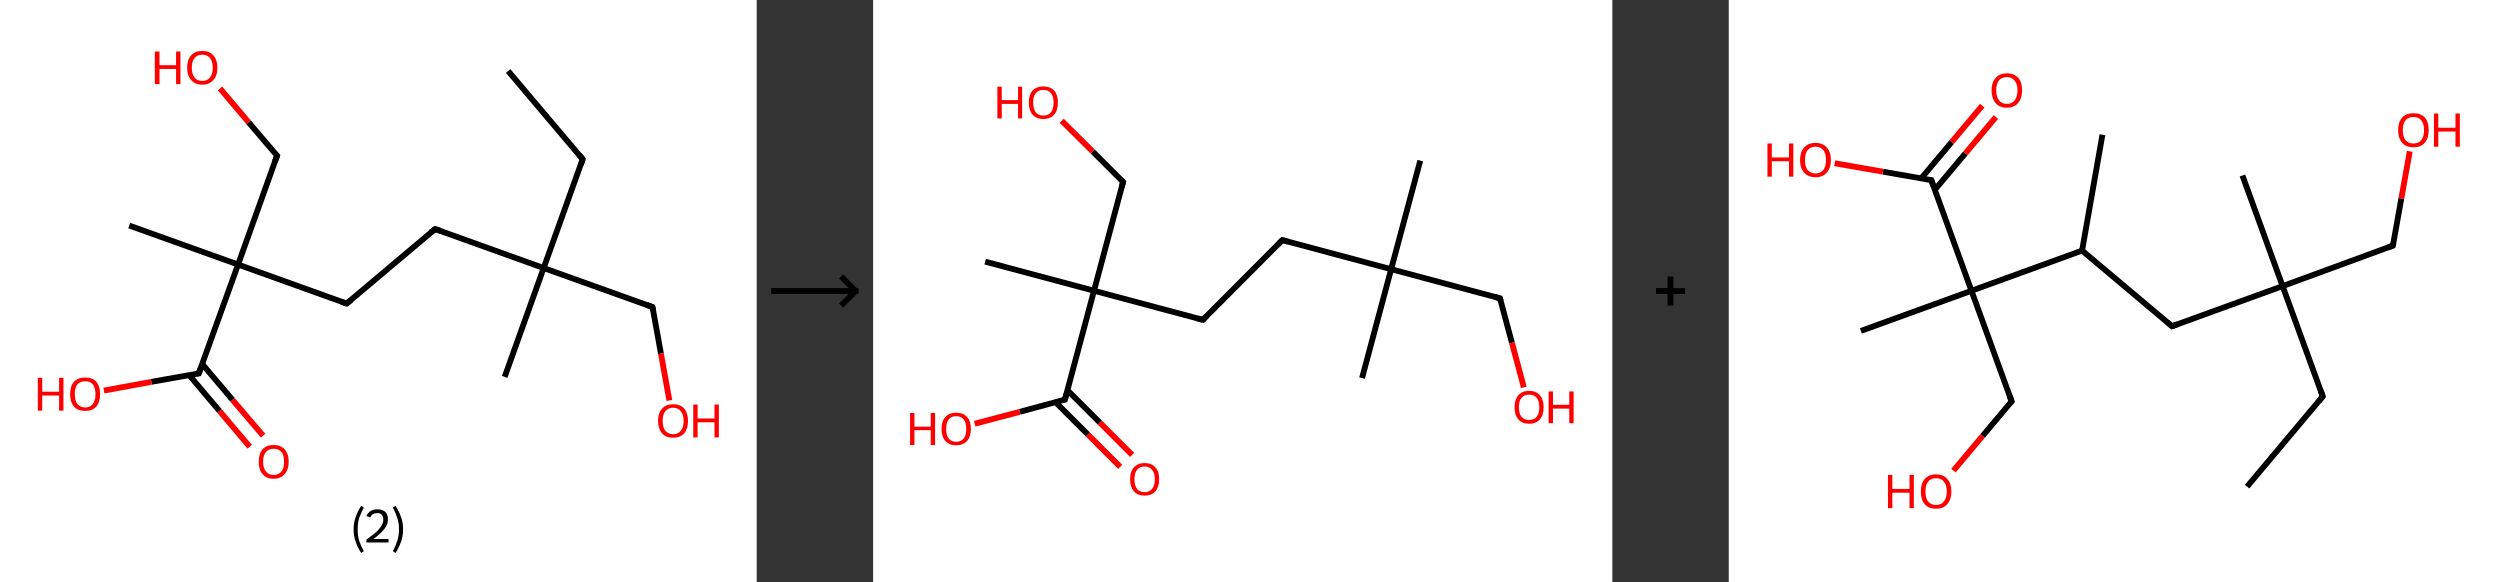 <?xml version='1.0' encoding='ASCII' standalone='yes'?>
<svg xmlns="http://www.w3.org/2000/svg" xmlns:xlink="http://www.w3.org/1999/xlink" version="1.1" width="859.0px" viewBox="0 0 859.0 200.0" height="200.0px">
  <rect x="0" y="0" width="859.0" height="200.0" fill="#333333" stroke="none"/>
  <g>
    <g transform="translate(0, 0) scale(1 1) "><!-- END OF HEADER -->
<rect style="opacity:1.0;fill:#FFFFFF;stroke:none" width="260.0" height="200.0" x="0.0" y="0.0"> </rect>
<path class="bond-0 atom-0 atom-1" d="M 174.6,24.4 L 200.2,54.7" style="fill:none;fill-rule:evenodd;stroke:#000000;stroke-width:2.0px;stroke-linecap:butt;stroke-linejoin:miter;stroke-opacity:1"/>
<path class="bond-1 atom-1 atom-2" d="M 200.2,54.7 L 186.8,92.1" style="fill:none;fill-rule:evenodd;stroke:#000000;stroke-width:2.0px;stroke-linecap:butt;stroke-linejoin:miter;stroke-opacity:1"/>
<path class="bond-2 atom-2 atom-3" d="M 186.8,92.1 L 173.4,129.5" style="fill:none;fill-rule:evenodd;stroke:#000000;stroke-width:2.0px;stroke-linecap:butt;stroke-linejoin:miter;stroke-opacity:1"/>
<path class="bond-3 atom-2 atom-4" d="M 186.8,92.1 L 224.2,105.5" style="fill:none;fill-rule:evenodd;stroke:#000000;stroke-width:2.0px;stroke-linecap:butt;stroke-linejoin:miter;stroke-opacity:1"/>
<path class="bond-4 atom-4 atom-5" d="M 224.2,105.5 L 227.1,121.5" style="fill:none;fill-rule:evenodd;stroke:#000000;stroke-width:2.0px;stroke-linecap:butt;stroke-linejoin:miter;stroke-opacity:1"/>
<path class="bond-4 atom-4 atom-5" d="M 227.1,121.5 L 230.0,137.6" style="fill:none;fill-rule:evenodd;stroke:#FF0000;stroke-width:2.0px;stroke-linecap:butt;stroke-linejoin:miter;stroke-opacity:1"/>
<path class="bond-5 atom-2 atom-6" d="M 186.8,92.1 L 149.5,78.7" style="fill:none;fill-rule:evenodd;stroke:#000000;stroke-width:2.0px;stroke-linecap:butt;stroke-linejoin:miter;stroke-opacity:1"/>
<path class="bond-6 atom-6 atom-7" d="M 149.5,78.7 L 119.1,104.3" style="fill:none;fill-rule:evenodd;stroke:#000000;stroke-width:2.0px;stroke-linecap:butt;stroke-linejoin:miter;stroke-opacity:1"/>
<path class="bond-7 atom-7 atom-8" d="M 119.1,104.3 L 81.8,90.9" style="fill:none;fill-rule:evenodd;stroke:#000000;stroke-width:2.0px;stroke-linecap:butt;stroke-linejoin:miter;stroke-opacity:1"/>
<path class="bond-8 atom-8 atom-9" d="M 81.8,90.9 L 44.4,77.5" style="fill:none;fill-rule:evenodd;stroke:#000000;stroke-width:2.0px;stroke-linecap:butt;stroke-linejoin:miter;stroke-opacity:1"/>
<path class="bond-9 atom-8 atom-10" d="M 81.8,90.9 L 95.2,53.5" style="fill:none;fill-rule:evenodd;stroke:#000000;stroke-width:2.0px;stroke-linecap:butt;stroke-linejoin:miter;stroke-opacity:1"/>
<path class="bond-10 atom-10 atom-11" d="M 95.2,53.5 L 85.4,42.0" style="fill:none;fill-rule:evenodd;stroke:#000000;stroke-width:2.0px;stroke-linecap:butt;stroke-linejoin:miter;stroke-opacity:1"/>
<path class="bond-10 atom-10 atom-11" d="M 85.4,42.0 L 75.6,30.4" style="fill:none;fill-rule:evenodd;stroke:#FF0000;stroke-width:2.0px;stroke-linecap:butt;stroke-linejoin:miter;stroke-opacity:1"/>
<path class="bond-11 atom-8 atom-12" d="M 81.8,90.9 L 68.3,128.3" style="fill:none;fill-rule:evenodd;stroke:#000000;stroke-width:2.0px;stroke-linecap:butt;stroke-linejoin:miter;stroke-opacity:1"/>
<path class="bond-12 atom-12 atom-13" d="M 65.0,128.9 L 75.4,141.2" style="fill:none;fill-rule:evenodd;stroke:#000000;stroke-width:2.0px;stroke-linecap:butt;stroke-linejoin:miter;stroke-opacity:1"/>
<path class="bond-12 atom-12 atom-13" d="M 75.4,141.2 L 85.8,153.5" style="fill:none;fill-rule:evenodd;stroke:#FF0000;stroke-width:2.0px;stroke-linecap:butt;stroke-linejoin:miter;stroke-opacity:1"/>
<path class="bond-12 atom-12 atom-13" d="M 69.5,125.1 L 79.9,137.4" style="fill:none;fill-rule:evenodd;stroke:#000000;stroke-width:2.0px;stroke-linecap:butt;stroke-linejoin:miter;stroke-opacity:1"/>
<path class="bond-12 atom-12 atom-13" d="M 79.9,137.4 L 90.4,149.7" style="fill:none;fill-rule:evenodd;stroke:#FF0000;stroke-width:2.0px;stroke-linecap:butt;stroke-linejoin:miter;stroke-opacity:1"/>
<path class="bond-13 atom-12 atom-14" d="M 68.3,128.3 L 52.0,131.2" style="fill:none;fill-rule:evenodd;stroke:#000000;stroke-width:2.0px;stroke-linecap:butt;stroke-linejoin:miter;stroke-opacity:1"/>
<path class="bond-13 atom-12 atom-14" d="M 52.0,131.2 L 35.7,134.2" style="fill:none;fill-rule:evenodd;stroke:#FF0000;stroke-width:2.0px;stroke-linecap:butt;stroke-linejoin:miter;stroke-opacity:1"/>
<path d="M 199.0,53.2 L 200.2,54.7 L 199.6,56.6" style="fill:none;stroke:#000000;stroke-width:2.0px;stroke-linecap:butt;stroke-linejoin:miter;stroke-opacity:1;"/>
<path d="M 222.3,104.8 L 224.2,105.5 L 224.4,106.3" style="fill:none;stroke:#000000;stroke-width:2.0px;stroke-linecap:butt;stroke-linejoin:miter;stroke-opacity:1;"/>
<path d="M 151.3,79.3 L 149.5,78.7 L 147.9,79.9" style="fill:none;stroke:#000000;stroke-width:2.0px;stroke-linecap:butt;stroke-linejoin:miter;stroke-opacity:1;"/>
<path d="M 120.7,103.0 L 119.1,104.3 L 117.3,103.7" style="fill:none;stroke:#000000;stroke-width:2.0px;stroke-linecap:butt;stroke-linejoin:miter;stroke-opacity:1;"/>
<path d="M 94.5,55.4 L 95.2,53.5 L 94.7,53.0" style="fill:none;stroke:#000000;stroke-width:2.0px;stroke-linecap:butt;stroke-linejoin:miter;stroke-opacity:1;"/>
<path d="M 69.0,126.4 L 68.3,128.3 L 67.5,128.4" style="fill:none;stroke:#000000;stroke-width:2.0px;stroke-linecap:butt;stroke-linejoin:miter;stroke-opacity:1;"/>
<path class="atom-5" d="M 226.1 144.6 Q 226.1 141.9, 227.5 140.4 Q 228.8 138.9, 231.3 138.9 Q 233.8 138.9, 235.1 140.4 Q 236.4 141.9, 236.4 144.6 Q 236.4 147.3, 235.1 148.9 Q 233.7 150.4, 231.3 150.4 Q 228.8 150.4, 227.5 148.9 Q 226.1 147.3, 226.1 144.6 M 231.3 149.2 Q 233.0 149.2, 233.9 148.0 Q 234.9 146.9, 234.9 144.6 Q 234.9 142.4, 233.9 141.3 Q 233.0 140.1, 231.3 140.1 Q 229.6 140.1, 228.6 141.3 Q 227.7 142.4, 227.7 144.6 Q 227.7 146.9, 228.6 148.0 Q 229.6 149.2, 231.3 149.2 " fill="#FF0000"/>
<path class="atom-5" d="M 238.2 139.0 L 239.7 139.0 L 239.7 143.8 L 245.5 143.8 L 245.5 139.0 L 247.0 139.0 L 247.0 150.3 L 245.5 150.3 L 245.5 145.1 L 239.7 145.1 L 239.7 150.3 L 238.2 150.3 L 238.2 139.0 " fill="#FF0000"/>
<path class="atom-11" d="M 53.2 17.7 L 54.8 17.7 L 54.8 22.4 L 60.5 22.4 L 60.5 17.7 L 62.0 17.7 L 62.0 28.9 L 60.5 28.9 L 60.5 23.7 L 54.8 23.7 L 54.8 28.9 L 53.2 28.9 L 53.2 17.7 " fill="#FF0000"/>
<path class="atom-11" d="M 64.3 23.3 Q 64.3 20.6, 65.7 19.0 Q 67.0 17.5, 69.5 17.5 Q 72.0 17.5, 73.3 19.0 Q 74.7 20.6, 74.7 23.3 Q 74.7 26.0, 73.3 27.5 Q 72.0 29.1, 69.5 29.1 Q 67.0 29.1, 65.7 27.5 Q 64.3 26.0, 64.3 23.3 M 69.5 27.8 Q 71.2 27.8, 72.1 26.7 Q 73.1 25.5, 73.1 23.3 Q 73.1 21.0, 72.1 19.9 Q 71.2 18.8, 69.5 18.8 Q 67.8 18.8, 66.9 19.9 Q 65.9 21.0, 65.9 23.3 Q 65.9 25.5, 66.9 26.7 Q 67.8 27.8, 69.5 27.8 " fill="#FF0000"/>
<path class="atom-13" d="M 88.9 158.6 Q 88.9 155.9, 90.2 154.4 Q 91.5 152.9, 94.0 152.9 Q 96.5 152.9, 97.8 154.4 Q 99.2 155.9, 99.2 158.6 Q 99.2 161.4, 97.8 162.9 Q 96.5 164.5, 94.0 164.5 Q 91.5 164.5, 90.2 162.9 Q 88.9 161.4, 88.9 158.6 M 94.0 163.2 Q 95.7 163.2, 96.7 162.0 Q 97.6 160.9, 97.6 158.6 Q 97.6 156.4, 96.7 155.3 Q 95.7 154.2, 94.0 154.2 Q 92.3 154.2, 91.4 155.3 Q 90.4 156.4, 90.4 158.6 Q 90.4 160.9, 91.4 162.0 Q 92.3 163.2, 94.0 163.2 " fill="#FF0000"/>
<path class="atom-14" d="M 13.0 129.8 L 14.5 129.8 L 14.5 134.6 L 20.3 134.6 L 20.3 129.8 L 21.8 129.8 L 21.8 141.1 L 20.3 141.1 L 20.3 135.9 L 14.5 135.9 L 14.5 141.1 L 13.0 141.1 L 13.0 129.8 " fill="#FF0000"/>
<path class="atom-14" d="M 24.1 135.4 Q 24.1 132.7, 25.4 131.2 Q 26.8 129.7, 29.3 129.7 Q 31.8 129.7, 33.1 131.2 Q 34.4 132.7, 34.4 135.4 Q 34.4 138.1, 33.1 139.7 Q 31.7 141.2, 29.3 141.2 Q 26.8 141.2, 25.4 139.7 Q 24.1 138.1, 24.1 135.4 M 29.3 140.0 Q 31.0 140.0, 31.9 138.8 Q 32.8 137.7, 32.8 135.4 Q 32.8 133.2, 31.9 132.1 Q 31.0 131.0, 29.3 131.0 Q 27.6 131.0, 26.6 132.1 Q 25.7 133.2, 25.7 135.4 Q 25.7 137.7, 26.6 138.8 Q 27.6 140.0, 29.3 140.0 " fill="#FF0000"/>
<path class="legend" d="M 121.5 181.9 Q 121.5 179.6, 122.2 177.7 Q 122.8 175.8, 124.1 173.8 L 125.0 174.4 Q 124.0 176.3, 123.4 178.0 Q 122.9 179.7, 122.9 181.9 Q 122.9 184.0, 123.4 185.8 Q 124.0 187.5, 125.0 189.4 L 124.1 190.0 Q 122.8 188.0, 122.2 186.1 Q 121.5 184.2, 121.5 181.9 " fill="#000000"/>
<path class="legend" d="M 125.9 177.3 Q 126.4 176.2, 127.3 175.6 Q 128.3 175.0, 129.7 175.0 Q 131.4 175.0, 132.4 175.9 Q 133.3 176.8, 133.3 178.5 Q 133.3 180.2, 132.1 181.7 Q 130.9 183.3, 128.3 185.2 L 133.5 185.2 L 133.5 186.4 L 125.9 186.4 L 125.9 185.4 Q 128.0 183.9, 129.3 182.8 Q 130.5 181.6, 131.1 180.6 Q 131.7 179.6, 131.7 178.6 Q 131.7 177.5, 131.2 176.9 Q 130.7 176.3, 129.7 176.3 Q 128.8 176.3, 128.2 176.6 Q 127.6 177.0, 127.2 177.8 L 125.9 177.3 " fill="#000000"/>
<path class="legend" d="M 138.5 181.9 Q 138.5 184.2, 137.8 186.1 Q 137.2 188.0, 135.9 190.0 L 135.0 189.4 Q 136.0 187.5, 136.5 185.8 Q 137.1 184.0, 137.1 181.9 Q 137.1 179.7, 136.5 178.0 Q 136.0 176.3, 135.0 174.4 L 135.9 173.8 Q 137.2 175.8, 137.8 177.7 Q 138.5 179.6, 138.5 181.9 " fill="#000000"/>
</g>
    <g transform="translate(260.0, 0) scale(1 1) "><line x1="5" y1="100" x2="35" y2="100" style="stroke:rgb(0,0,0);stroke-width:2"/>
  <line x1="34" y1="100" x2="29" y2="95" style="stroke:rgb(0,0,0);stroke-width:2"/>
  <line x1="34" y1="100" x2="29" y2="105" style="stroke:rgb(0,0,0);stroke-width:2"/>
</g>
    <g transform="translate(300.0, 0) scale(1 1) "><!-- END OF HEADER -->
<rect style="opacity:1.0;fill:#FFFFFF;stroke:none" width="254.0" height="200.0" x="0.0" y="0.0"> </rect>
<path class="bond-0 atom-0 atom-1" d="M 188.0,55.2 L 178.0,92.5" style="fill:none;fill-rule:evenodd;stroke:#000000;stroke-width:2.0px;stroke-linecap:butt;stroke-linejoin:miter;stroke-opacity:1"/>
<path class="bond-1 atom-1 atom-2" d="M 178.0,92.5 L 168.0,129.9" style="fill:none;fill-rule:evenodd;stroke:#000000;stroke-width:2.0px;stroke-linecap:butt;stroke-linejoin:miter;stroke-opacity:1"/>
<path class="bond-2 atom-1 atom-3" d="M 178.0,92.5 L 215.4,102.5" style="fill:none;fill-rule:evenodd;stroke:#000000;stroke-width:2.0px;stroke-linecap:butt;stroke-linejoin:miter;stroke-opacity:1"/>
<path class="bond-3 atom-3 atom-4" d="M 215.4,102.5 L 219.5,117.8" style="fill:none;fill-rule:evenodd;stroke:#000000;stroke-width:2.0px;stroke-linecap:butt;stroke-linejoin:miter;stroke-opacity:1"/>
<path class="bond-3 atom-3 atom-4" d="M 219.5,117.8 L 223.6,133.1" style="fill:none;fill-rule:evenodd;stroke:#FF0000;stroke-width:2.0px;stroke-linecap:butt;stroke-linejoin:miter;stroke-opacity:1"/>
<path class="bond-4 atom-1 atom-5" d="M 178.0,92.5 L 140.6,82.5" style="fill:none;fill-rule:evenodd;stroke:#000000;stroke-width:2.0px;stroke-linecap:butt;stroke-linejoin:miter;stroke-opacity:1"/>
<path class="bond-5 atom-5 atom-6" d="M 140.6,82.5 L 113.3,109.9" style="fill:none;fill-rule:evenodd;stroke:#000000;stroke-width:2.0px;stroke-linecap:butt;stroke-linejoin:miter;stroke-opacity:1"/>
<path class="bond-6 atom-6 atom-7" d="M 113.3,109.9 L 75.9,99.9" style="fill:none;fill-rule:evenodd;stroke:#000000;stroke-width:2.0px;stroke-linecap:butt;stroke-linejoin:miter;stroke-opacity:1"/>
<path class="bond-7 atom-7 atom-8" d="M 75.9,99.9 L 38.5,89.9" style="fill:none;fill-rule:evenodd;stroke:#000000;stroke-width:2.0px;stroke-linecap:butt;stroke-linejoin:miter;stroke-opacity:1"/>
<path class="bond-8 atom-7 atom-9" d="M 75.9,99.9 L 85.9,62.5" style="fill:none;fill-rule:evenodd;stroke:#000000;stroke-width:2.0px;stroke-linecap:butt;stroke-linejoin:miter;stroke-opacity:1"/>
<path class="bond-9 atom-9 atom-10" d="M 85.9,62.5 L 75.4,52.0" style="fill:none;fill-rule:evenodd;stroke:#000000;stroke-width:2.0px;stroke-linecap:butt;stroke-linejoin:miter;stroke-opacity:1"/>
<path class="bond-9 atom-9 atom-10" d="M 75.4,52.0 L 64.8,41.5" style="fill:none;fill-rule:evenodd;stroke:#FF0000;stroke-width:2.0px;stroke-linecap:butt;stroke-linejoin:miter;stroke-opacity:1"/>
<path class="bond-10 atom-7 atom-11" d="M 75.9,99.9 L 65.9,137.3" style="fill:none;fill-rule:evenodd;stroke:#000000;stroke-width:2.0px;stroke-linecap:butt;stroke-linejoin:miter;stroke-opacity:1"/>
<path class="bond-11 atom-11 atom-12" d="M 62.7,138.2 L 73.8,149.3" style="fill:none;fill-rule:evenodd;stroke:#000000;stroke-width:2.0px;stroke-linecap:butt;stroke-linejoin:miter;stroke-opacity:1"/>
<path class="bond-11 atom-11 atom-12" d="M 73.8,149.3 L 84.9,160.4" style="fill:none;fill-rule:evenodd;stroke:#FF0000;stroke-width:2.0px;stroke-linecap:butt;stroke-linejoin:miter;stroke-opacity:1"/>
<path class="bond-11 atom-11 atom-12" d="M 66.8,134.1 L 77.9,145.2" style="fill:none;fill-rule:evenodd;stroke:#000000;stroke-width:2.0px;stroke-linecap:butt;stroke-linejoin:miter;stroke-opacity:1"/>
<path class="bond-11 atom-11 atom-12" d="M 77.9,145.2 L 89.0,156.3" style="fill:none;fill-rule:evenodd;stroke:#FF0000;stroke-width:2.0px;stroke-linecap:butt;stroke-linejoin:miter;stroke-opacity:1"/>
<path class="bond-12 atom-11 atom-13" d="M 65.9,137.3 L 50.4,141.5" style="fill:none;fill-rule:evenodd;stroke:#000000;stroke-width:2.0px;stroke-linecap:butt;stroke-linejoin:miter;stroke-opacity:1"/>
<path class="bond-12 atom-11 atom-13" d="M 50.4,141.5 L 34.9,145.6" style="fill:none;fill-rule:evenodd;stroke:#FF0000;stroke-width:2.0px;stroke-linecap:butt;stroke-linejoin:miter;stroke-opacity:1"/>
<path d="M 213.5,102.0 L 215.4,102.5 L 215.6,103.3" style="fill:none;stroke:#000000;stroke-width:2.0px;stroke-linecap:butt;stroke-linejoin:miter;stroke-opacity:1;"/>
<path d="M 142.5,83.0 L 140.6,82.5 L 139.2,83.9" style="fill:none;stroke:#000000;stroke-width:2.0px;stroke-linecap:butt;stroke-linejoin:miter;stroke-opacity:1;"/>
<path d="M 114.6,108.5 L 113.3,109.9 L 111.4,109.4" style="fill:none;stroke:#000000;stroke-width:2.0px;stroke-linecap:butt;stroke-linejoin:miter;stroke-opacity:1;"/>
<path d="M 85.4,64.4 L 85.9,62.5 L 85.4,62.0" style="fill:none;stroke:#000000;stroke-width:2.0px;stroke-linecap:butt;stroke-linejoin:miter;stroke-opacity:1;"/>
<path d="M 66.4,135.4 L 65.9,137.3 L 65.1,137.5" style="fill:none;stroke:#000000;stroke-width:2.0px;stroke-linecap:butt;stroke-linejoin:miter;stroke-opacity:1;"/>
<path class="atom-4" d="M 220.4 139.9 Q 220.4 137.3, 221.7 135.8 Q 223.0 134.3, 225.4 134.3 Q 227.8 134.3, 229.1 135.8 Q 230.4 137.3, 230.4 139.9 Q 230.4 142.6, 229.1 144.1 Q 227.8 145.6, 225.4 145.6 Q 223.0 145.6, 221.7 144.1 Q 220.4 142.6, 220.4 139.9 M 225.4 144.3 Q 227.1 144.3, 228.0 143.2 Q 228.9 142.1, 228.9 139.9 Q 228.9 137.8, 228.0 136.7 Q 227.1 135.6, 225.4 135.6 Q 223.7 135.6, 222.8 136.7 Q 221.9 137.7, 221.9 139.9 Q 221.9 142.1, 222.8 143.2 Q 223.7 144.3, 225.4 144.3 " fill="#FF0000"/>
<path class="atom-4" d="M 232.1 134.5 L 233.6 134.5 L 233.6 139.1 L 239.2 139.1 L 239.2 134.5 L 240.7 134.5 L 240.7 145.4 L 239.2 145.4 L 239.2 140.4 L 233.6 140.4 L 233.6 145.4 L 232.1 145.4 L 232.1 134.5 " fill="#FF0000"/>
<path class="atom-10" d="M 42.7 29.8 L 44.2 29.8 L 44.2 34.4 L 49.8 34.4 L 49.8 29.8 L 51.2 29.8 L 51.2 40.7 L 49.8 40.7 L 49.8 35.7 L 44.2 35.7 L 44.2 40.7 L 42.7 40.7 L 42.7 29.8 " fill="#FF0000"/>
<path class="atom-10" d="M 53.5 35.2 Q 53.5 32.6, 54.8 31.1 Q 56.1 29.7, 58.5 29.7 Q 60.9 29.7, 62.2 31.1 Q 63.5 32.6, 63.5 35.2 Q 63.5 37.9, 62.2 39.4 Q 60.9 40.9, 58.5 40.9 Q 56.1 40.9, 54.8 39.4 Q 53.5 37.9, 53.5 35.2 M 58.5 39.7 Q 60.2 39.7, 61.1 38.6 Q 62.0 37.4, 62.0 35.2 Q 62.0 33.1, 61.1 32.0 Q 60.2 30.9, 58.5 30.9 Q 56.8 30.9, 55.9 32.0 Q 55.0 33.1, 55.0 35.2 Q 55.0 37.4, 55.9 38.6 Q 56.8 39.7, 58.5 39.7 " fill="#FF0000"/>
<path class="atom-12" d="M 88.3 164.7 Q 88.3 162.0, 89.6 160.6 Q 90.9 159.1, 93.3 159.1 Q 95.7 159.1, 97.0 160.6 Q 98.3 162.0, 98.3 164.7 Q 98.3 167.3, 97.0 168.8 Q 95.7 170.3, 93.3 170.3 Q 90.9 170.3, 89.6 168.8 Q 88.3 167.3, 88.3 164.7 M 93.3 169.1 Q 95.0 169.1, 95.8 168.0 Q 96.8 166.9, 96.8 164.7 Q 96.8 162.5, 95.8 161.4 Q 95.0 160.3, 93.3 160.3 Q 91.6 160.3, 90.7 161.4 Q 89.8 162.5, 89.8 164.7 Q 89.8 166.9, 90.7 168.0 Q 91.6 169.1, 93.3 169.1 " fill="#FF0000"/>
<path class="atom-13" d="M 12.7 141.9 L 14.2 141.9 L 14.2 146.6 L 19.8 146.6 L 19.8 141.9 L 21.3 141.9 L 21.3 152.9 L 19.8 152.9 L 19.8 147.8 L 14.2 147.8 L 14.2 152.9 L 12.7 152.9 L 12.7 141.9 " fill="#FF0000"/>
<path class="atom-13" d="M 23.5 147.4 Q 23.5 144.7, 24.8 143.3 Q 26.1 141.8, 28.5 141.8 Q 31.0 141.8, 32.3 143.3 Q 33.6 144.7, 33.6 147.4 Q 33.6 150.0, 32.3 151.5 Q 30.9 153.0, 28.5 153.0 Q 26.1 153.0, 24.8 151.5 Q 23.5 150.0, 23.5 147.4 M 28.5 151.8 Q 30.2 151.8, 31.1 150.7 Q 32.0 149.6, 32.0 147.4 Q 32.0 145.2, 31.1 144.1 Q 30.2 143.0, 28.5 143.0 Q 26.9 143.0, 26.0 144.1 Q 25.1 145.2, 25.1 147.4 Q 25.1 149.6, 26.0 150.7 Q 26.9 151.8, 28.5 151.8 " fill="#FF0000"/>
</g>
    <g transform="translate(554.0, 0) scale(1 1) "><line x1="15" y1="100" x2="25" y2="100" style="stroke:rgb(0,0,0);stroke-width:2"/>
  <line x1="20" y1="95" x2="20" y2="105" style="stroke:rgb(0,0,0);stroke-width:2"/>
</g>
    <g transform="translate(594.0, 0) scale(1 1) "><!-- END OF HEADER -->
<rect style="opacity:1.0;fill:#FFFFFF;stroke:none" width="265.0" height="200.0" x="0.0" y="0.0"> </rect>
<path class="bond-0 atom-0 atom-1" d="M 178.1,167.2 L 204.1,136.2" style="fill:none;fill-rule:evenodd;stroke:#000000;stroke-width:2.0px;stroke-linecap:butt;stroke-linejoin:miter;stroke-opacity:1"/>
<path class="bond-1 atom-1 atom-2" d="M 204.1,136.2 L 190.3,98.3" style="fill:none;fill-rule:evenodd;stroke:#000000;stroke-width:2.0px;stroke-linecap:butt;stroke-linejoin:miter;stroke-opacity:1"/>
<path class="bond-2 atom-2 atom-3" d="M 190.3,98.3 L 176.5,60.3" style="fill:none;fill-rule:evenodd;stroke:#000000;stroke-width:2.0px;stroke-linecap:butt;stroke-linejoin:miter;stroke-opacity:1"/>
<path class="bond-3 atom-2 atom-4" d="M 190.3,98.3 L 228.2,84.4" style="fill:none;fill-rule:evenodd;stroke:#000000;stroke-width:2.0px;stroke-linecap:butt;stroke-linejoin:miter;stroke-opacity:1"/>
<path class="bond-4 atom-4 atom-5" d="M 228.2,84.4 L 231.1,68.2" style="fill:none;fill-rule:evenodd;stroke:#000000;stroke-width:2.0px;stroke-linecap:butt;stroke-linejoin:miter;stroke-opacity:1"/>
<path class="bond-4 atom-4 atom-5" d="M 231.1,68.2 L 234.0,52.0" style="fill:none;fill-rule:evenodd;stroke:#FF0000;stroke-width:2.0px;stroke-linecap:butt;stroke-linejoin:miter;stroke-opacity:1"/>
<path class="bond-5 atom-2 atom-6" d="M 190.3,98.3 L 152.3,112.1" style="fill:none;fill-rule:evenodd;stroke:#000000;stroke-width:2.0px;stroke-linecap:butt;stroke-linejoin:miter;stroke-opacity:1"/>
<path class="bond-6 atom-6 atom-7" d="M 152.3,112.1 L 121.4,86.1" style="fill:none;fill-rule:evenodd;stroke:#000000;stroke-width:2.0px;stroke-linecap:butt;stroke-linejoin:miter;stroke-opacity:1"/>
<path class="bond-7 atom-7 atom-8" d="M 121.4,86.1 L 128.4,46.3" style="fill:none;fill-rule:evenodd;stroke:#000000;stroke-width:2.0px;stroke-linecap:butt;stroke-linejoin:miter;stroke-opacity:1"/>
<path class="bond-8 atom-7 atom-9" d="M 121.4,86.1 L 83.4,99.9" style="fill:none;fill-rule:evenodd;stroke:#000000;stroke-width:2.0px;stroke-linecap:butt;stroke-linejoin:miter;stroke-opacity:1"/>
<path class="bond-9 atom-9 atom-10" d="M 83.4,99.9 L 45.4,113.7" style="fill:none;fill-rule:evenodd;stroke:#000000;stroke-width:2.0px;stroke-linecap:butt;stroke-linejoin:miter;stroke-opacity:1"/>
<path class="bond-10 atom-9 atom-11" d="M 83.4,99.9 L 97.2,137.9" style="fill:none;fill-rule:evenodd;stroke:#000000;stroke-width:2.0px;stroke-linecap:butt;stroke-linejoin:miter;stroke-opacity:1"/>
<path class="bond-11 atom-11 atom-12" d="M 97.2,137.9 L 87.2,149.8" style="fill:none;fill-rule:evenodd;stroke:#000000;stroke-width:2.0px;stroke-linecap:butt;stroke-linejoin:miter;stroke-opacity:1"/>
<path class="bond-11 atom-11 atom-12" d="M 87.2,149.8 L 77.2,161.7" style="fill:none;fill-rule:evenodd;stroke:#FF0000;stroke-width:2.0px;stroke-linecap:butt;stroke-linejoin:miter;stroke-opacity:1"/>
<path class="bond-12 atom-9 atom-13" d="M 83.4,99.9 L 69.6,61.9" style="fill:none;fill-rule:evenodd;stroke:#000000;stroke-width:2.0px;stroke-linecap:butt;stroke-linejoin:miter;stroke-opacity:1"/>
<path class="bond-13 atom-13 atom-14" d="M 70.8,65.2 L 81.3,52.7" style="fill:none;fill-rule:evenodd;stroke:#000000;stroke-width:2.0px;stroke-linecap:butt;stroke-linejoin:miter;stroke-opacity:1"/>
<path class="bond-13 atom-13 atom-14" d="M 81.3,52.7 L 91.8,40.2" style="fill:none;fill-rule:evenodd;stroke:#FF0000;stroke-width:2.0px;stroke-linecap:butt;stroke-linejoin:miter;stroke-opacity:1"/>
<path class="bond-13 atom-13 atom-14" d="M 66.1,61.3 L 76.6,48.8" style="fill:none;fill-rule:evenodd;stroke:#000000;stroke-width:2.0px;stroke-linecap:butt;stroke-linejoin:miter;stroke-opacity:1"/>
<path class="bond-13 atom-13 atom-14" d="M 76.6,48.8 L 87.1,36.3" style="fill:none;fill-rule:evenodd;stroke:#FF0000;stroke-width:2.0px;stroke-linecap:butt;stroke-linejoin:miter;stroke-opacity:1"/>
<path class="bond-14 atom-13 atom-15" d="M 69.6,61.9 L 53.0,59.0" style="fill:none;fill-rule:evenodd;stroke:#000000;stroke-width:2.0px;stroke-linecap:butt;stroke-linejoin:miter;stroke-opacity:1"/>
<path class="bond-14 atom-13 atom-15" d="M 53.0,59.0 L 36.4,56.1" style="fill:none;fill-rule:evenodd;stroke:#FF0000;stroke-width:2.0px;stroke-linecap:butt;stroke-linejoin:miter;stroke-opacity:1"/>
<path d="M 202.8,137.8 L 204.1,136.2 L 203.4,134.3" style="fill:none;stroke:#000000;stroke-width:2.0px;stroke-linecap:butt;stroke-linejoin:miter;stroke-opacity:1;"/>
<path d="M 226.3,85.1 L 228.2,84.4 L 228.4,83.6" style="fill:none;stroke:#000000;stroke-width:2.0px;stroke-linecap:butt;stroke-linejoin:miter;stroke-opacity:1;"/>
<path d="M 154.2,111.4 L 152.3,112.1 L 150.8,110.8" style="fill:none;stroke:#000000;stroke-width:2.0px;stroke-linecap:butt;stroke-linejoin:miter;stroke-opacity:1;"/>
<path d="M 96.5,136.0 L 97.2,137.9 L 96.7,138.5" style="fill:none;stroke:#000000;stroke-width:2.0px;stroke-linecap:butt;stroke-linejoin:miter;stroke-opacity:1;"/>
<path d="M 70.3,63.8 L 69.6,61.9 L 68.8,61.8" style="fill:none;stroke:#000000;stroke-width:2.0px;stroke-linecap:butt;stroke-linejoin:miter;stroke-opacity:1;"/>
<path class="atom-5" d="M 230.0 44.7 Q 230.0 41.9, 231.4 40.4 Q 232.7 38.9, 235.3 38.9 Q 237.8 38.9, 239.2 40.4 Q 240.5 41.9, 240.5 44.7 Q 240.5 47.5, 239.1 49.1 Q 237.8 50.6, 235.3 50.6 Q 232.7 50.6, 231.4 49.1 Q 230.0 47.5, 230.0 44.7 M 235.3 49.3 Q 237.0 49.3, 237.9 48.2 Q 238.9 47.0, 238.9 44.7 Q 238.9 42.5, 237.9 41.3 Q 237.0 40.2, 235.3 40.2 Q 233.5 40.2, 232.6 41.3 Q 231.6 42.4, 231.6 44.7 Q 231.6 47.0, 232.6 48.2 Q 233.5 49.3, 235.3 49.3 " fill="#FF0000"/>
<path class="atom-5" d="M 242.3 39.0 L 243.8 39.0 L 243.8 43.9 L 249.7 43.9 L 249.7 39.0 L 251.2 39.0 L 251.2 50.4 L 249.7 50.4 L 249.7 45.2 L 243.8 45.2 L 243.8 50.4 L 242.3 50.4 L 242.3 39.0 " fill="#FF0000"/>
<path class="atom-12" d="M 54.7 163.2 L 56.2 163.2 L 56.2 168.0 L 62.1 168.0 L 62.1 163.2 L 63.6 163.2 L 63.6 174.6 L 62.1 174.6 L 62.1 169.3 L 56.2 169.3 L 56.2 174.6 L 54.7 174.6 L 54.7 163.2 " fill="#FF0000"/>
<path class="atom-12" d="M 66.0 168.9 Q 66.0 166.1, 67.3 164.6 Q 68.7 163.0, 71.2 163.0 Q 73.8 163.0, 75.1 164.6 Q 76.5 166.1, 76.5 168.9 Q 76.5 171.6, 75.1 173.2 Q 73.7 174.8, 71.2 174.8 Q 68.7 174.8, 67.3 173.2 Q 66.0 171.7, 66.0 168.9 M 71.2 173.5 Q 73.0 173.5, 73.9 172.3 Q 74.9 171.1, 74.9 168.9 Q 74.9 166.6, 73.9 165.5 Q 73.0 164.3, 71.2 164.3 Q 69.5 164.3, 68.5 165.5 Q 67.6 166.6, 67.6 168.9 Q 67.6 171.2, 68.5 172.3 Q 69.5 173.5, 71.2 173.5 " fill="#FF0000"/>
<path class="atom-14" d="M 90.3 31.0 Q 90.3 28.3, 91.7 26.8 Q 93.0 25.2, 95.6 25.2 Q 98.1 25.2, 99.5 26.8 Q 100.8 28.3, 100.8 31.0 Q 100.8 33.8, 99.4 35.4 Q 98.1 37.0, 95.6 37.0 Q 93.0 37.0, 91.7 35.4 Q 90.3 33.8, 90.3 31.0 M 95.6 35.7 Q 97.3 35.7, 98.2 34.5 Q 99.2 33.3, 99.2 31.0 Q 99.2 28.8, 98.2 27.7 Q 97.3 26.5, 95.6 26.5 Q 93.8 26.5, 92.9 27.6 Q 91.9 28.8, 91.9 31.0 Q 91.9 33.3, 92.9 34.5 Q 93.8 35.7, 95.6 35.7 " fill="#FF0000"/>
<path class="atom-15" d="M 13.3 49.3 L 14.8 49.3 L 14.8 54.1 L 20.7 54.1 L 20.7 49.3 L 22.2 49.3 L 22.2 60.7 L 20.7 60.7 L 20.7 55.4 L 14.8 55.4 L 14.8 60.7 L 13.3 60.7 L 13.3 49.3 " fill="#FF0000"/>
<path class="atom-15" d="M 24.5 55.0 Q 24.5 52.2, 25.9 50.7 Q 27.3 49.1, 29.8 49.1 Q 32.3 49.1, 33.7 50.7 Q 35.1 52.2, 35.1 55.0 Q 35.1 57.7, 33.7 59.3 Q 32.3 60.9, 29.8 60.9 Q 27.3 60.9, 25.9 59.3 Q 24.5 57.8, 24.5 55.0 M 29.8 59.6 Q 31.5 59.6, 32.5 58.4 Q 33.4 57.2, 33.4 55.0 Q 33.4 52.7, 32.5 51.6 Q 31.5 50.4, 29.8 50.4 Q 28.1 50.4, 27.1 51.6 Q 26.2 52.7, 26.2 55.0 Q 26.2 57.3, 27.1 58.4 Q 28.1 59.6, 29.8 59.6 " fill="#FF0000"/>
</g>
  </g>
</svg>
